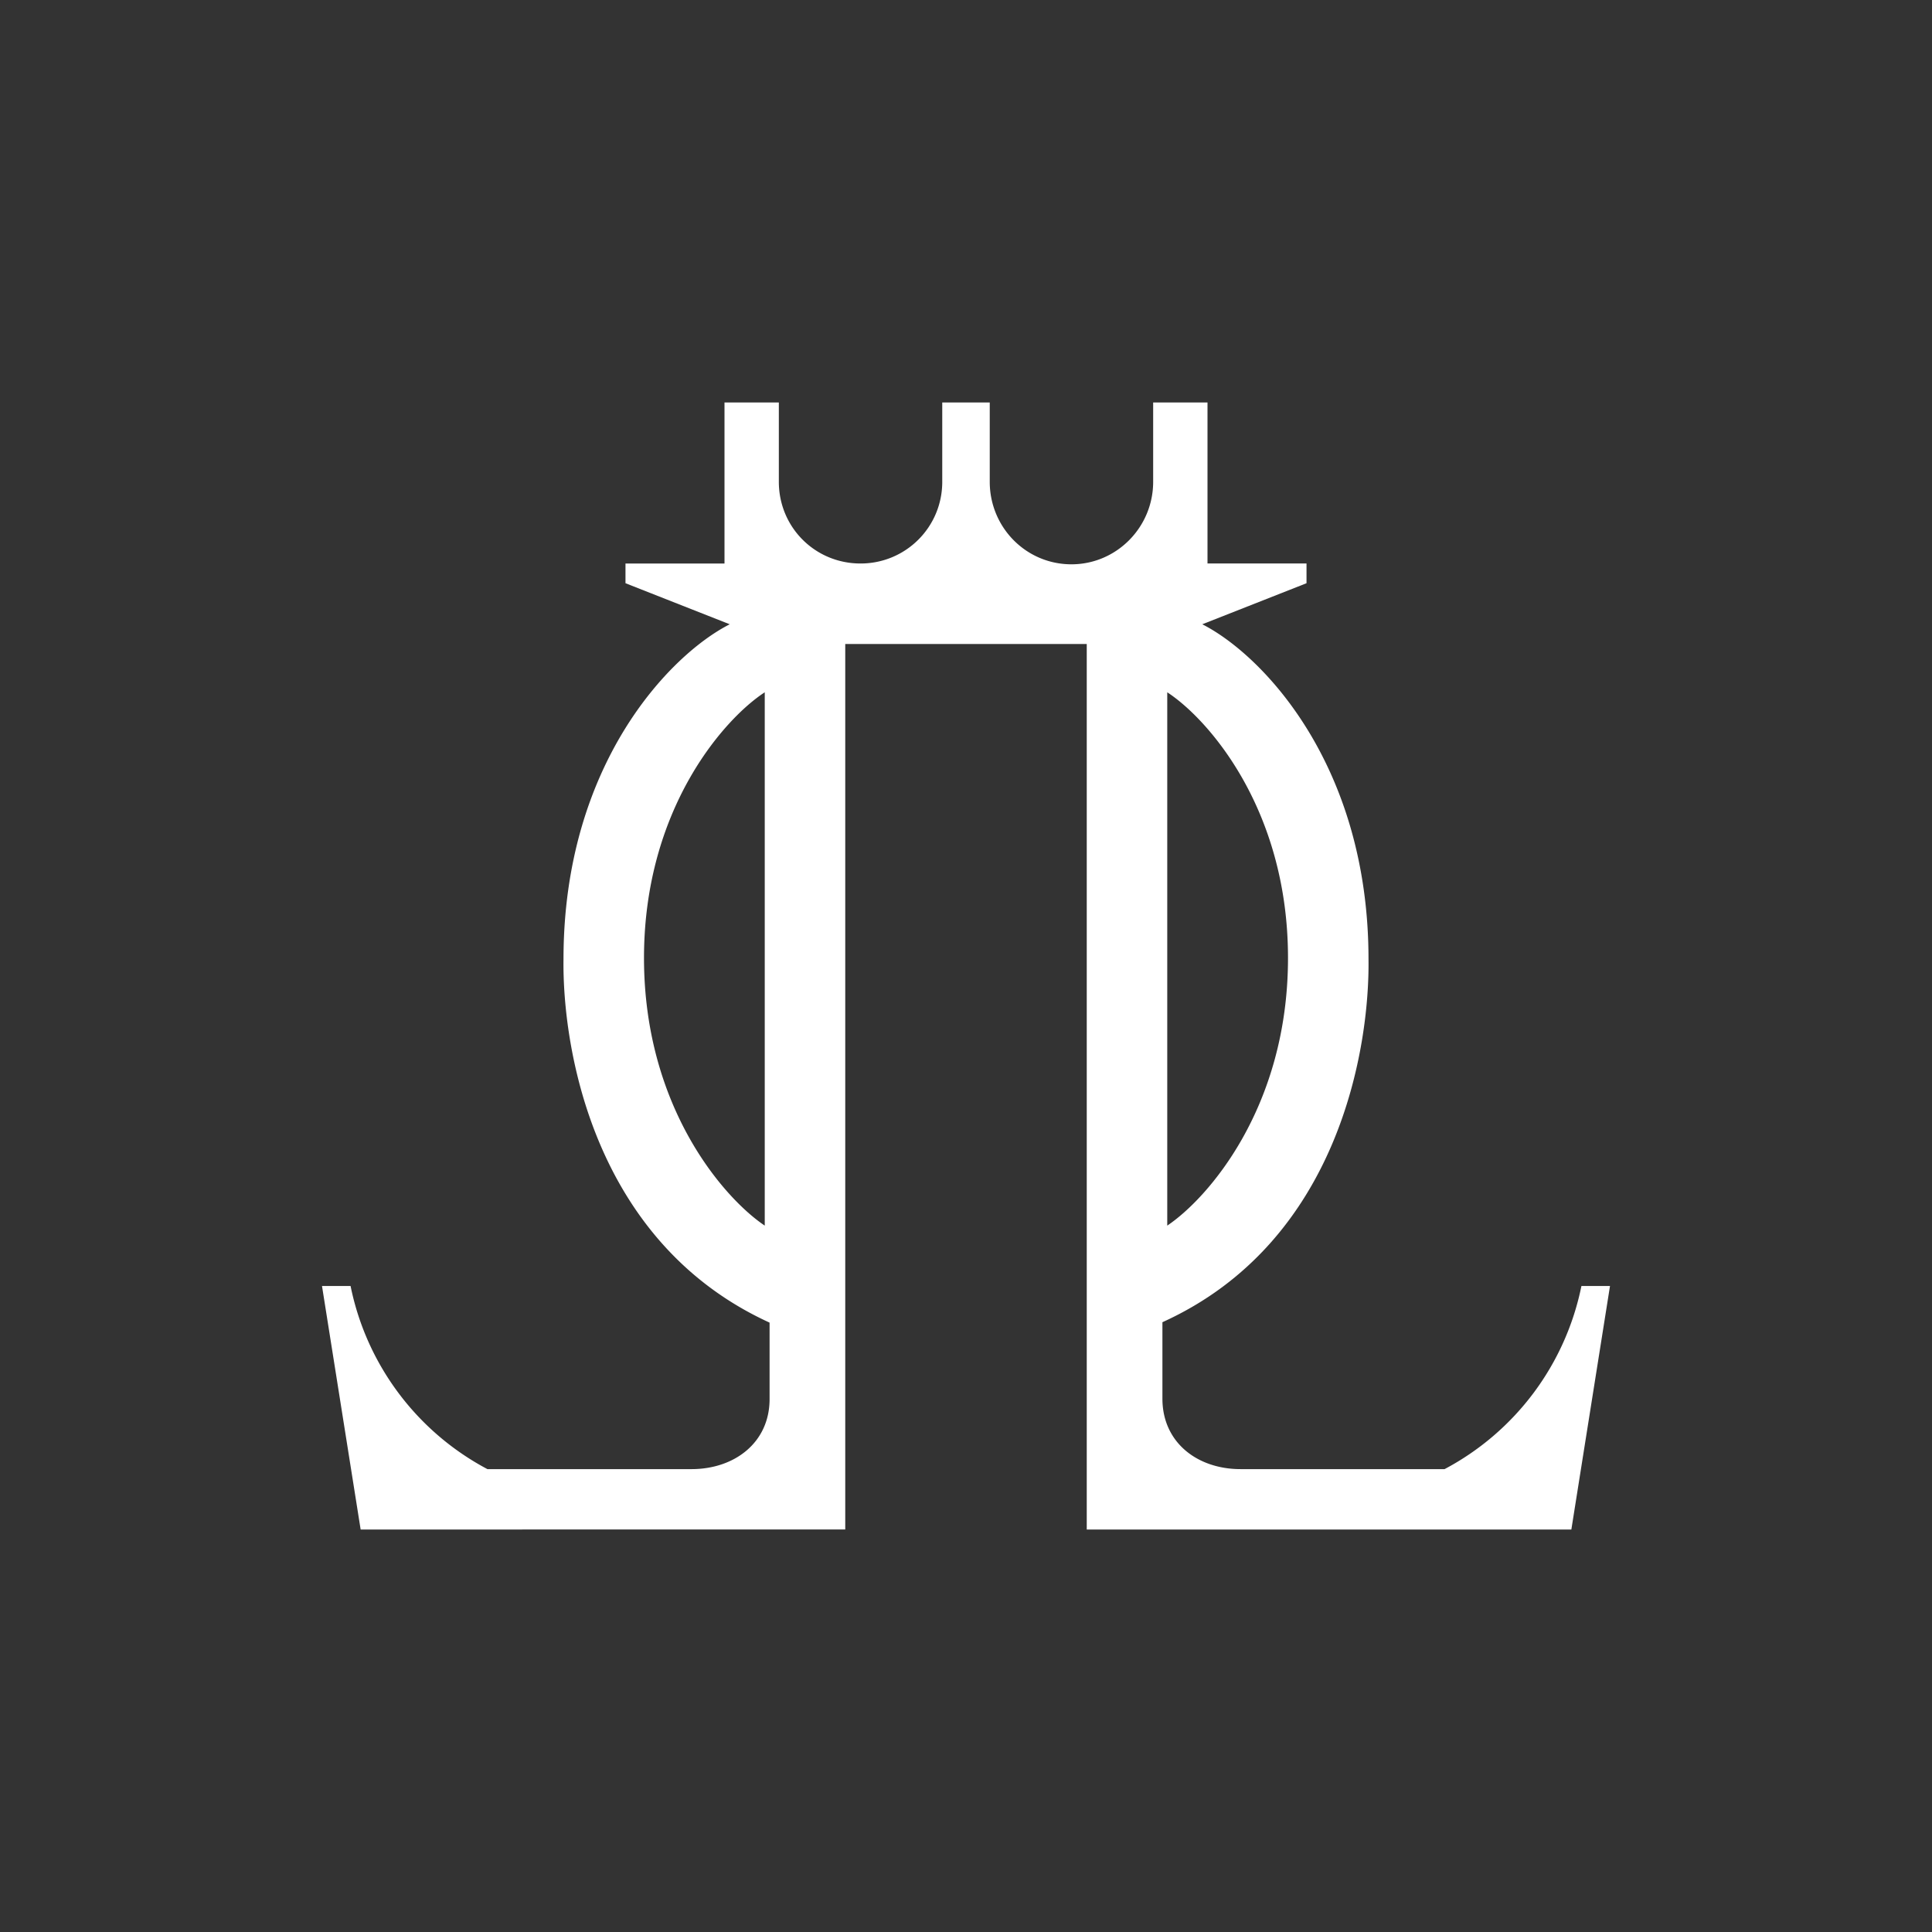 <svg xmlns="http://www.w3.org/2000/svg" width="24" height="24" fill="none" viewBox="0 0 24 24">
    <rect x="0" y="0" width="24" height="24" fill="#333333" stroke="none"/>
    <path fill="#fff" fill-rule="evenodd" d="M4.48 19 4 15.975h.355a3.32 3.32 0 0 0 1.7 2.275H8.59c.535 0 .97-.33.97-.87v-.95C7.36 15.425 6.985 13 7 11.915c0-2.42 1.325-3.785 2.065-4.16l-1.295-.51V7H9V5h.675v.985c0 .565.45 1.015 1.015 1.015.56 0 1.015-.45 1.015-1.015V5h.59v.985c0 .565.45 1.025 1.015 1.025.56 0 1.015-.46 1.015-1.025V5H15v2h1.23v.245l-1.295.51c.74.375 2.065 1.74 2.065 4.16.015 1.085-.355 3.51-2.56 4.51v.95c0 .545.435.875.97.875h2.535a3.32 3.32 0 0 0 1.7-2.275H20L19.52 19H13.5V8h-3v11zm5.02-3.775V8.6C9 8.925 8 10.045 8 11.9c0 1.86 1 2.99 1.5 3.325m5 0V8.6c.5.325 1.5 1.445 1.5 3.3 0 1.86-1 2.99-1.5 3.325" clip-rule="evenodd"/>
</svg>
